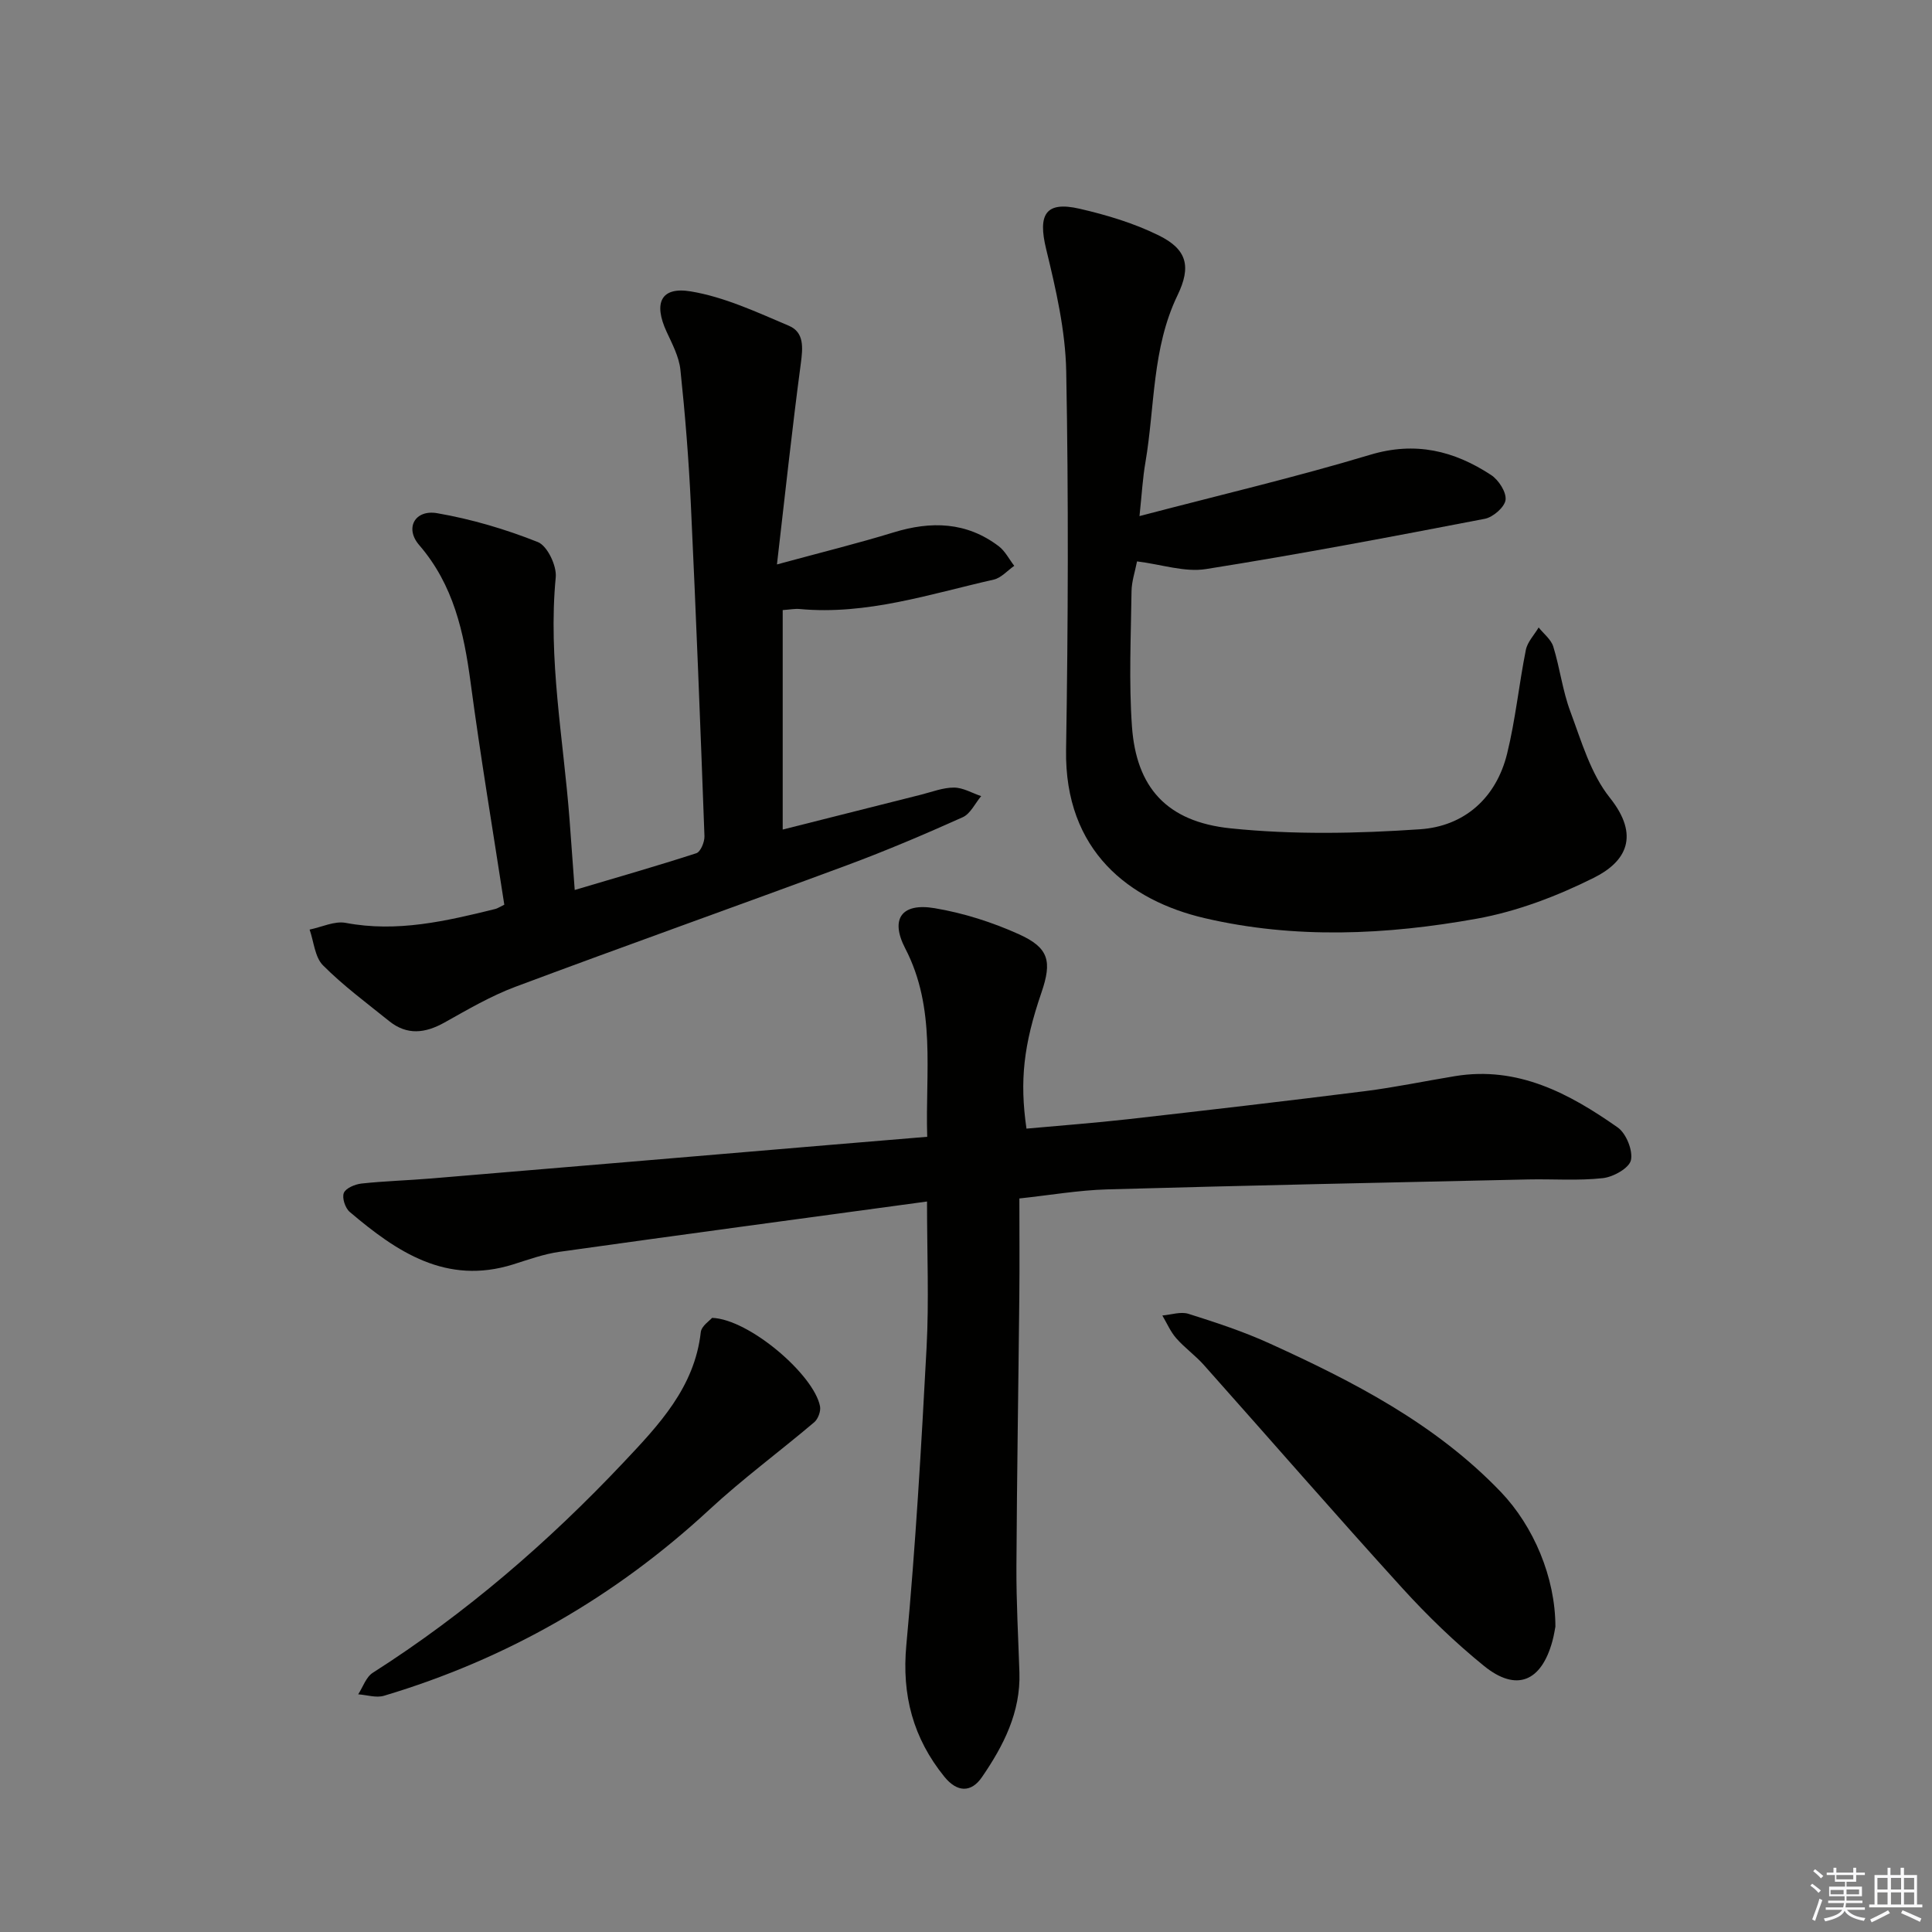 <svg enable-background="new 0 0 400 400" viewBox="0 0 400 400" xmlns="http://www.w3.org/2000/svg"><rect x="0" y="0" width="400" height="400" fill="#808080" stroke="none"/><g fill="#010100"><path d="m191.93 248.76c-25.45 3.46-50.77 6.86-76.07 10.41-3.26.46-6.44 1.61-9.61 2.61-13.85 4.34-24.1-2.59-33.85-10.87-.93-.79-1.63-2.92-1.21-3.93.41-1 2.32-1.79 3.65-1.94 4.79-.52 9.62-.65 14.42-1.05 27.48-2.29 54.97-4.62 82.45-6.94 6.6-.56 13.21-1.1 20.26-1.69-.42-13.42 1.9-26.57-4.55-39-3.17-6.11-.76-9.48 6.08-8.33 5.98 1 11.96 2.91 17.49 5.41 6.2 2.81 6.84 5.6 4.63 12.06-3.7 10.81-4.54 18.21-3.1 28.17 7.03-.64 14.09-1.17 21.12-1.96 16.34-1.85 32.67-3.75 48.98-5.8 6.24-.79 12.41-2.09 18.63-3.11 12.99-2.13 23.64 3.58 33.67 10.62 1.76 1.24 3.18 4.75 2.75 6.77-.35 1.64-3.64 3.49-5.8 3.73-5.1.57-10.3.16-15.45.27-29.07.64-58.14 1.24-87.21 2.06-5.92.17-11.82 1.2-18.16 1.88 0 7 .06 13.64-.01 20.27-.19 18.64-.5 37.28-.6 55.92-.04 7.31.38 14.62.62 21.93.27 8.25-3.29 15.18-7.76 21.69-2.23 3.25-5.14 3.18-7.79-.1-6.44-7.96-8.84-16.85-7.86-27.28 1.91-20.49 3.1-41.06 4.19-61.62.51-9.58.09-19.21.09-30.18z"/><path d="m104.41 187.31c-2.38-15.51-4.94-30.73-6.98-46.03-1.39-10.37-3.51-20.17-10.65-28.44-3.02-3.5-.87-7.38 3.72-6.59 7.11 1.23 14.16 3.31 20.86 5.98 1.96.78 3.93 4.91 3.7 7.29-1.62 16.91 1.59 33.48 2.86 50.18.35 4.62.68 9.23 1.07 14.56 8.81-2.62 17.04-4.97 25.18-7.61.88-.29 1.72-2.33 1.68-3.53-.84-22.93-1.74-45.87-2.82-68.79-.44-9.28-1.18-18.55-2.16-27.78-.29-2.7-1.69-5.34-2.86-7.87-2.73-5.91-1.22-9.38 5-8.35 6.99 1.16 13.71 4.31 20.33 7.12 3.2 1.36 2.89 4.55 2.46 7.81-1.79 13.42-3.23 26.88-4.94 41.6 9.23-2.51 16.75-4.36 24.14-6.63 7.78-2.39 15.11-2.2 21.78 2.86 1.33 1.01 2.15 2.69 3.21 4.06-1.41.98-2.7 2.5-4.25 2.85-13.24 3-26.29 7.38-40.19 6.09-.95-.09-1.93.11-3.5.22v45.44c9.53-2.41 19.11-4.83 28.68-7.23 2.25-.57 4.53-1.47 6.79-1.46 1.88.01 3.75 1.14 5.62 1.77-1.26 1.5-2.22 3.65-3.82 4.37-7.87 3.53-15.83 6.92-23.91 9.92-22.87 8.48-45.87 16.64-68.72 25.19-5.1 1.91-9.88 4.72-14.66 7.39-4 2.24-7.76 2.69-11.47-.3-4.65-3.75-9.5-7.33-13.69-11.54-1.69-1.7-1.89-4.89-2.77-7.4 2.5-.51 5.15-1.82 7.47-1.39 10.67 2.02 20.81-.37 30.99-2.88.44-.11.85-.4 1.85-.88z"/><path d="m235.92 106.85c16.7-4.38 32.37-8.06 47.75-12.69 9.37-2.82 17.38-.84 25.04 4.18 1.56 1.02 3.19 3.54 3 5.15-.18 1.5-2.58 3.59-4.29 3.92-19.2 3.7-38.42 7.35-57.74 10.41-4.4.7-9.16-.96-14.27-1.59-.4 2.09-1.12 4.15-1.14 6.22-.12 9.32-.57 18.69.09 27.97.9 12.56 7.14 19.71 20.42 21.08 12.96 1.34 26.2 1.08 39.23.19 9.13-.62 15.75-6.43 18.02-15.65 1.74-7.05 2.45-14.34 3.88-21.48.33-1.66 1.74-3.1 2.65-4.65 1.04 1.31 2.57 2.47 3.03 3.96 1.37 4.43 1.92 9.14 3.54 13.46 2.29 6.14 4.2 12.86 8.17 17.83 6.28 7.88 3.39 13.23-3.3 16.57-7.63 3.81-15.93 6.98-24.28 8.48-18.69 3.36-37.61 4.25-56.36-.13-15.42-3.61-28.98-13.81-28.64-34.84.42-26.11.52-52.23.03-78.33-.16-8.49-2.14-17.04-4.16-25.36-1.74-7.16-.12-9.95 6.9-8.34 5.61 1.29 11.28 2.99 16.42 5.53 5.88 2.9 6.75 6.45 3.88 12.4-5.29 10.96-4.67 23-6.64 34.57-.56 3.21-.74 6.5-1.23 11.14z"/><path d="m322.03 336.78c-.08.38-.27 1.69-.61 2.95-2.29 8.47-7.48 10.62-14.19 5.17-6.04-4.9-11.69-10.37-16.93-16.13-13.85-15.24-27.36-30.79-41.06-46.17-1.76-1.98-3.98-3.55-5.72-5.54-1.19-1.36-1.93-3.12-2.87-4.7 1.81-.15 3.79-.85 5.4-.35 5.66 1.79 11.35 3.65 16.75 6.11 17.45 7.93 34.42 16.67 47.94 30.78 6.78 7.1 11.28 17.67 11.29 27.88z"/><path d="m147.43 272.85c7.69.27 21.1 11.79 22.35 18.32.19 1.01-.41 2.62-1.2 3.29-7.19 6.09-14.81 11.7-21.71 18.09-19.52 18.07-41.93 30.94-67.37 38.54-1.61.48-3.55-.17-5.34-.3.99-1.52 1.63-3.58 3.02-4.46 19.21-12.25 36.32-27.02 51.91-43.55 7.28-7.72 14.72-15.52 16-26.97.14-1.28 1.86-2.39 2.34-2.96z"/></g><path d="m374.8 390.4.4-.4c.7.5 1.3 1 1.8 1.4l-.5.5c-.5-.6-1.1-1.1-1.7-1.5zm1 7.3-.6-.3c.5-1.4 1.1-2.8 1.5-4.3.2.1.4.2.6.3-.5 1.3-1 2.8-1.5 4.3zm-.4-10.3.4-.4c.4.3 1 .8 1.7 1.4l-.5.5c-.4-.5-1-1-1.6-1.5zm2.5.3h1.7v-1h.6v1h3.5v-1h.6v1h1.8v.5h-1.8v1.4h-2v1h3.2v2h-3.2v.9h3.3v.5h-3.4c0 .3-.1.6-.1.9h4v.5h-3.7c.7.9 1.9 1.5 3.8 1.7-.1.2-.2.4-.3.6-2.1-.4-3.5-1.1-4-2.1-.4 1-1.8 1.7-4 2.2-.1-.2-.2-.4-.3-.6 2.1-.4 3.4-1 3.8-1.8h-3.4v-.5h3.6c.1-.3.1-.6.2-.9h-3.3v-.5h3.4c0-.3 0-.6 0-.9h-3.2v-2h3.3v-1h-2.1v-1.4h-1.7v-.5zm1.1 3.5v1h2.7c0-.3 0-.4 0-.4 0-.1 0-.2 0-.2 0-.1 0-.2 0-.3h-2.7zm1.2-3v.9h3.5v-.9zm4.7 3h-2.6v.6.4h2.6z" fill="#fafafb"/><path d="m393.6 386.7h.6v1.5h2.7v6.1h1.1v.6h-11v-.6h1.1v-6.1h2.7v-1.5h.6v1.5h2.1v-1.5zm-2.7 8.8.4.6c-1.2.6-2.5 1.3-3.8 1.9-.1-.2-.2-.4-.3-.6 1.2-.6 2.5-1.2 3.7-1.9zm-2.2-6.7v2.4h2.1v-2.4zm0 3v2.5h2.1v-2.5zm2.8-3v2.4h2.1v-2.4zm0 3v2.5h2.1v-2.5zm6 6.1c-1.4-.7-2.7-1.3-3.9-1.8l.3-.6c1.5.6 2.7 1.2 3.9 1.7zm-1.2-9.1h-2.1v2.4h2.1zm-2.1 3v2.5h2.1v-2.5z" fill="#fafafb"/></svg>